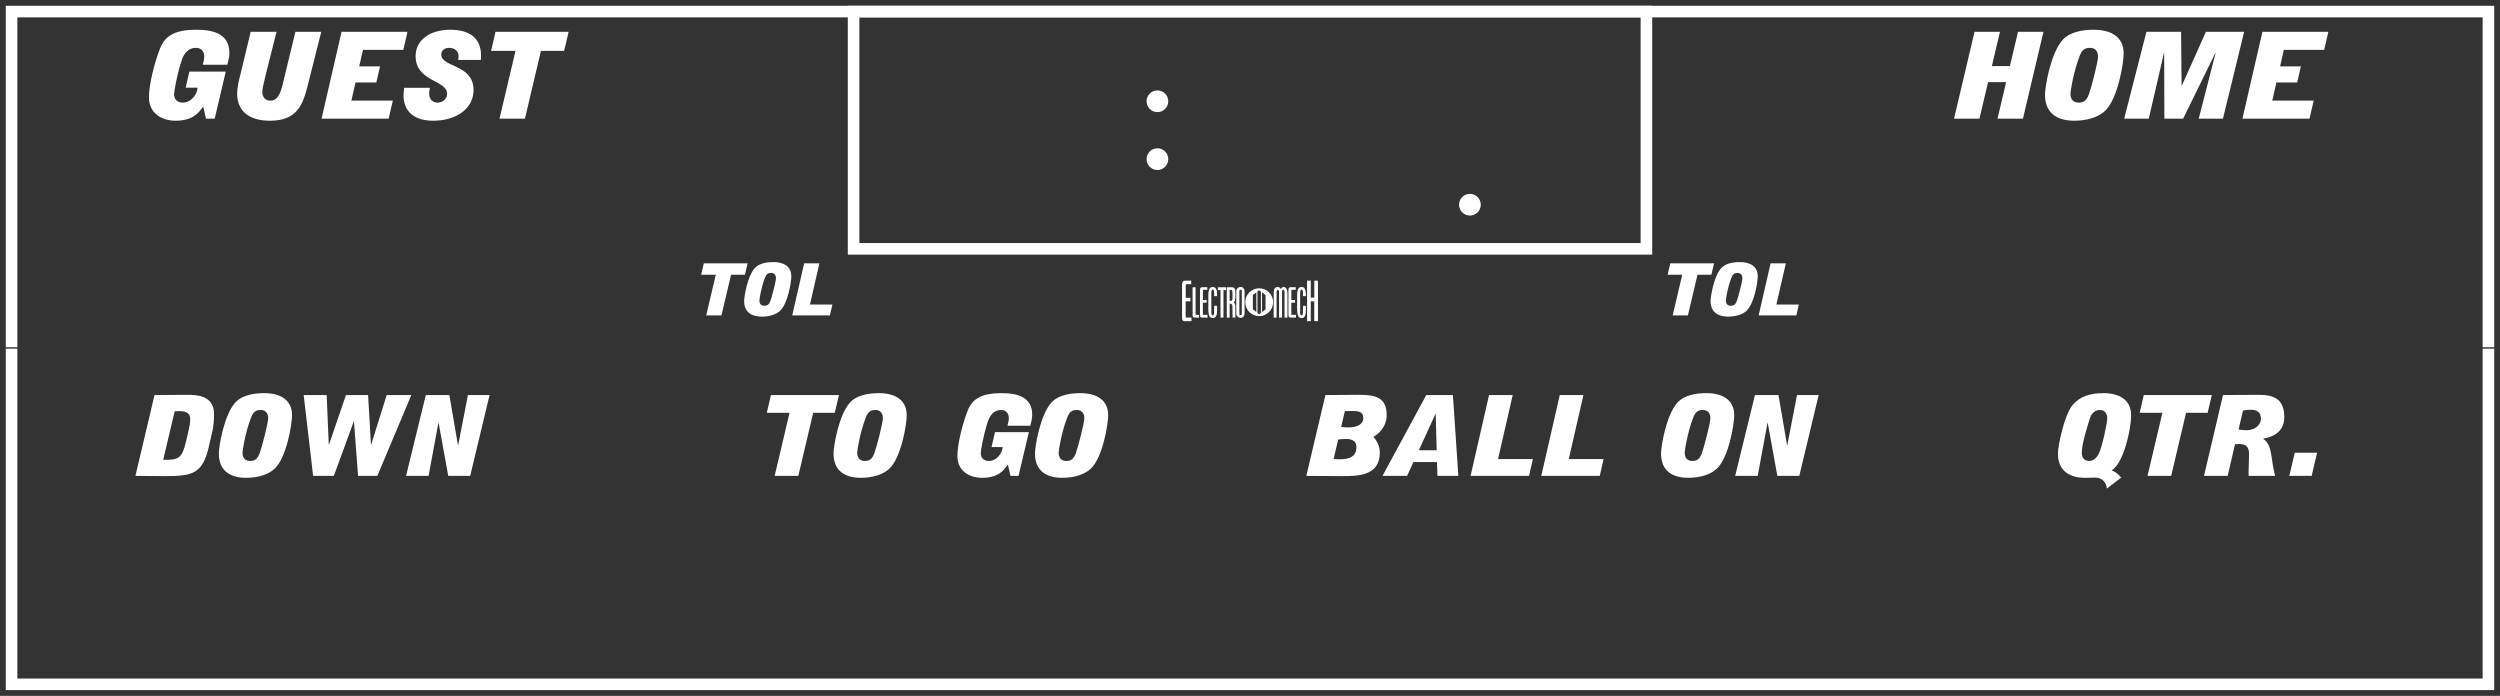 <?xml version='1.0' encoding='utf-8'?>
<ns0:svg xmlns:ns0="http://www.w3.org/2000/svg" enable-background="new 0 0 432 120.25" version="1.1" viewBox="0 0 432 120.25" x="0px" y="0px" xml:space="preserve">
<ns0:rect x="0" y="0" width="432" height="120.25" fill="#333333" stroke="none"/>
<ns0:g id="Accent_Striping">
	<ns0:polygon fill="#ffffff" points="1,1 1,60 3,60 3,3 429,3 429,60 431,60 431,1  " />
	<ns0:polygon fill="#ffffff" points="429,60.25 429,117.25 3,117.25 3,60.25 1,60.25 1,119.25 431,119.25 431,60.25  " />
	<ns0:path d="M146.5,1v43h139V1H146.5z M283.5,42h-135V3h135V42z" fill="#ffffff" />
</ns0:g>
<ns0:g id="Captions">
	<ns0:g fill="#ffffff">
		<ns0:path d="M26.701,68.266l5.557-0.039c1.599,0,4.732,0,4.732,3.357c0,0.931-0.083,1.861-0.248,2.734l-0.593,2.6    c-1.105,5.006-2.803,5.355-7.767,5.355l-4.98-0.039L26.701,68.266z M28.202,79.46c2.49,0,3.215-0.077,3.924-3.104l0.495-2.134    c0.148-0.582,0.247-1.202,0.247-1.823c0-1.358-1.352-1.358-2.111-1.358c-0.181,0-0.396,0.039-0.577,0.039L28.202,79.46z" fill="#ffffff" />
		<ns0:path d="M37.815,78.373c0-1.164,0.858-6.635,2.87-8.846c1.055-1.164,3.001-1.592,4.963-1.592    c2.754,0,4.815,1.126,4.815,3.822c0,1.572-0.94,7.275-2.985,9.215c-1.121,1.067-2.968,1.592-4.963,1.592    C39.811,82.565,37.815,81.381,37.815,78.373z M46.34,72.281c0-0.988-0.544-1.436-1.303-1.436c-0.89,0-1.303,0.389-1.666,1.339    c-0.956,2.464-1.467,5.587-1.467,6.034c0,0.988,0.544,1.436,1.303,1.436c0.89,0,1.303-0.389,1.666-1.34    C45.235,77.346,46.34,73.115,46.34,72.281z" fill="#ffffff" />
		<ns0:path d="M52.475,68.266h3.974l0.363,8.575h0.033l2.935-8.575h3.826l0.495,8.575h0.033l2.688-8.575h4.254    l-5.87,13.969h-3.331l-0.709-9.41h-0.033l-3.446,9.41h-3.579L52.475,68.266z" fill="#ffffff" />
		<ns0:path d="M73.581,68.266h4.073l1.484,8.691h0.033l1.682-8.691h3.743l-3.348,13.969h-3.792l-1.666-9.177h-0.033    l-1.698,9.177h-3.892L73.581,68.266z" fill="#ffffff" />
	</ns0:g>
	<ns0:g fill="#ffffff">
		<ns0:path d="M136.433,71.331h-3.925l0.709-3.065h11.757l-0.726,3.065h-3.726l-2.572,10.903h-4.09L136.433,71.331z" fill="#ffffff" />
		<ns0:path d="M144.034,78.373c0-1.164,0.857-6.635,2.869-8.846c1.055-1.164,3.001-1.592,4.963-1.592    c2.754,0,4.815,1.126,4.815,3.822c0,1.572-0.94,7.275-2.985,9.215c-1.122,1.067-2.968,1.592-4.963,1.592    C146.029,82.565,144.034,81.381,144.034,78.373z M152.56,72.281c0-0.988-0.545-1.436-1.303-1.436    c-0.891,0-1.303,0.389-1.665,1.339c-0.956,2.464-1.468,5.587-1.468,6.034c0,0.988,0.545,1.436,1.303,1.436    c0.891,0,1.303-0.389,1.665-1.34C151.455,77.346,152.56,73.115,152.56,72.281z" fill="#ffffff" />
		<ns0:path d="M174.161,80.274c-0.643,0.912-1.583,2.29-4.436,2.29c-2.21,0-4.287-1.164-4.287-3.764    c0-2.154,0.94-5.724,1.797-7.896c0.857-2.173,2.671-2.969,5.837-2.969c2.869,0,5.293,0.738,5.293,3.744    c0,0.641-0.165,1.281-0.33,1.883h-3.941c0.115-0.428,0.231-0.873,0.231-1.319c0-0.698-0.379-1.397-1.336-1.397    c-1.237,0-1.946,0.912-2.325,2.115c-0.692,2.114-1.187,4.83-1.187,5.335c0,0.989,0.709,1.358,1.369,1.358    c1.566,0,2.408-1.592,2.408-2.406h-1.913l0.594-2.58h5.854l-1.781,7.566h-1.401L174.161,80.274z" fill="#ffffff" />
		<ns0:path d="M178.844,78.373c0-1.164,0.857-6.635,2.869-8.846c1.055-1.164,3.001-1.592,4.963-1.592    c2.754,0,4.815,1.126,4.815,3.822c0,1.572-0.94,7.275-2.985,9.215c-1.122,1.067-2.968,1.592-4.963,1.592    C180.839,82.565,178.844,81.381,178.844,78.373z M187.37,72.281c0-0.988-0.544-1.436-1.303-1.436    c-0.891,0-1.303,0.389-1.665,1.339c-0.957,2.464-1.468,5.587-1.468,6.034c0,0.988,0.544,1.436,1.303,1.436    c0.891,0,1.303-0.389,1.666-1.34C186.265,77.346,187.37,73.115,187.37,72.281z" fill="#ffffff" />
	</ns0:g>
	<ns0:g fill="#ffffff">
		<ns0:path d="M225.732,82.234l3.299-13.969l5.92-0.039c2.737,0,4.666,0.467,4.666,3.492    c0,2.192-1.583,3.356-2.292,3.783c0.412,0.446,1.104,1.396,1.104,2.717c0,4.055-3.858,4.055-6.563,4.055L225.732,82.234z     M230.449,79.305c0.28,0.02,0.594,0.059,0.891,0.059c0.973,0,3.05,0,3.05-2.096c0-0.989-0.626-1.416-1.83-1.416    c-0.445,0-0.874,0.039-1.319,0.097L230.449,79.305z M231.752,73.775c0.429,0.059,0.841,0.078,1.286,0.078    c1.055,0,2.539-0.311,2.539-1.63c0-1.164-0.923-1.203-2.127-1.203c-0.363,0-0.692,0.019-1.056,0.019L231.752,73.775z" fill="#ffffff" />
		<ns0:path d="M238.892,82.234l7.569-13.969h4.601l0.94,13.969h-3.611l-0.082-2.387h-4.073l-1.088,2.387H238.892z     M248.258,77.811l-0.165-6.305h-0.032l-2.886,6.305H248.258z" fill="#ffffff" />
		<ns0:path d="M257.31,68.266h4.09l-2.539,11.059h6.019l-0.66,2.91h-10.107L257.31,68.266z" fill="#ffffff" />
		<ns0:path d="M269.53,68.266h4.089l-2.539,11.059h6.019l-0.659,2.91h-10.108L269.53,68.266z" fill="#ffffff" />
		<ns0:path d="M287.025,78.373c0-1.164,0.857-6.635,2.87-8.846c1.055-1.164,3.001-1.592,4.963-1.592    c2.754,0,4.815,1.126,4.815,3.822c0,1.572-0.94,7.275-2.985,9.215c-1.121,1.067-2.968,1.592-4.963,1.592    C289.021,82.565,287.025,81.381,287.025,78.373z M295.551,72.281c0-0.988-0.544-1.436-1.303-1.436    c-0.89,0-1.303,0.389-1.665,1.339c-0.956,2.464-1.468,5.587-1.468,6.034c0,0.988,0.544,1.436,1.303,1.436    c0.891,0,1.303-0.389,1.666-1.34C294.446,77.346,295.551,73.115,295.551,72.281z" fill="#ffffff" />
		<ns0:path d="M303.252,68.266h4.073l1.483,8.691h0.033l1.683-8.691h3.743l-3.348,13.969h-3.793l-1.665-9.177h-0.033    l-1.698,9.177h-3.892L303.252,68.266z" fill="#ffffff" />
	</ns0:g>
	<ns0:g fill="#ffffff">
		<ns0:path d="M364.066,84.426c-0.1-1.086-0.792-1.843-1.896-1.9c-0.643,0-1.204,0.038-1.847,0.038    c-2.787,0-4.716-1.261-4.716-4.191c0-1.222,1.071-6.693,2.556-8.4c1.186-1.396,2.869-2.037,5.293-2.037    c2.737,0,4.799,1.126,4.799,3.822c0,2.561-1.369,8.42-3.364,9.506c0.594,0.252,1.088,0.582,1.649,1.262L364.066,84.426z     M361.016,79.653c0.709,0,1.303-0.543,1.666-1.28c0.626-1.319,1.45-5.315,1.45-6.092c0-0.775-0.379-1.436-1.286-1.436    c-1.055,0-1.55,0.893-1.698,1.397c-0.544,1.707-1.418,4.578-1.418,5.994C359.729,79.227,360.29,79.653,361.016,79.653z" fill="#ffffff" />
		<ns0:path d="M373.663,71.331h-3.925l0.709-3.065h11.758l-0.726,3.065h-3.727l-2.572,10.903h-4.09L373.663,71.331z" fill="#ffffff" />
		<ns0:path d="M384.135,68.266l6.134-0.039c2.522,0,4.452,0.602,4.452,3.861c0,2.832-2.407,3.492-3.628,3.705v0.039    c1.649,1.086,1.253,3.492,2.045,6.402h-4.567c0-0.214-0.017-0.428-0.017-0.621c0-1.028,0.082-2.057,0.082-3.085    c0-1.358-0.527-1.804-1.797-1.804c-0.198,0-0.429,0.02-0.627,0.038l-1.27,5.472h-4.09L384.135,68.266z M386.822,74.222    c0.461,0.077,0.956,0.116,1.434,0.116c1.236,0,2.424-0.775,2.424-2.037c0-1.047-0.626-1.494-1.78-1.494    c-0.445,0-0.891,0.039-1.32,0.156L386.822,74.222z" fill="#ffffff" />
		<ns0:path d="M396.534,78.237h3.858l-0.939,3.997h-3.858L396.534,78.237z" fill="#ffffff" />
	</ns0:g>
	<ns0:g fill="#ffffff">
		<ns0:path d="M123.692,47.475h-2.529l0.457-1.975h7.576l-0.467,1.975h-2.401L124.67,54.5h-2.635L123.692,47.475z" fill="#ffffff" />
		<ns0:path d="M128.59,52.013c0-0.75,0.553-4.275,1.849-5.7c0.681-0.75,1.934-1.025,3.198-1.025    c1.774,0,3.103,0.725,3.103,2.462c0,1.013-0.606,4.688-1.923,5.938c-0.723,0.687-1.913,1.025-3.198,1.025    C129.876,54.712,128.59,53.95,128.59,52.013z M134.083,48.087c0-0.637-0.351-0.925-0.839-0.925c-0.574,0-0.84,0.25-1.073,0.862    c-0.616,1.588-0.946,3.6-0.946,3.888c0,0.638,0.351,0.925,0.839,0.925c0.574,0,0.839-0.25,1.073-0.862    C133.371,51.35,134.083,48.625,134.083,48.087z" fill="#ffffff" />
		<ns0:path d="M138.96,45.5h2.635l-1.636,7.125h3.878l-0.425,1.875h-6.513L138.96,45.5z" fill="#ffffff" />
	</ns0:g>
	<ns0:g fill="#ffffff">
		<ns0:path d="M290.692,47.475h-2.529l0.457-1.975h7.575l-0.467,1.975h-2.401L291.67,54.5h-2.635L290.692,47.475z" fill="#ffffff" />
		<ns0:path d="M295.59,52.013c0-0.75,0.553-4.275,1.849-5.7c0.681-0.75,1.934-1.025,3.198-1.025    c1.774,0,3.103,0.725,3.103,2.462c0,1.013-0.605,4.688-1.923,5.938c-0.723,0.687-1.912,1.025-3.198,1.025    C296.876,54.712,295.59,53.95,295.59,52.013z M301.083,48.087c0-0.637-0.351-0.925-0.839-0.925c-0.574,0-0.84,0.25-1.073,0.862    c-0.616,1.588-0.946,3.6-0.946,3.888c0,0.638,0.352,0.925,0.84,0.925c0.574,0,0.84-0.25,1.073-0.862    C300.371,51.35,301.083,48.625,301.083,48.087z" fill="#ffffff" />
		<ns0:path d="M305.96,45.5h2.635l-1.636,7.125h3.878l-0.425,1.875h-6.514L305.96,45.5z" fill="#ffffff" />
	</ns0:g>
	<ns0:g fill="#ffffff">
		<ns0:circle cx="200" cy="27.5" fill="#ffffff" r="1.875" />
		<ns0:circle cx="200" cy="17.5" fill="#ffffff" r="1.875" />
	</ns0:g>
	<ns0:circle cx="254" cy="35.375" fill="#ffffff" r="1.875" />
	<ns0:g fill="#ffffff">
		<ns0:path d="M217.587,49.815c-1.329,0-2.406,1.078-2.406,2.407c0,1.329,1.077,2.407,2.406,2.407    s2.407-1.078,2.407-2.407C219.994,50.893,218.916,49.815,217.587,49.815z M217.095,53.932l-0.602-0.479V50.99l0.602-0.479V53.932z     M217.889,54.063l-0.3,0.238h-0.003l-0.3-0.238v-3.681l0.3-0.239h0.003l0.3,0.239V54.063z M218.682,53.453l-0.602,0.479v-3.42    l0.602,0.479V53.453z" fill="#ffffff" />
		<ns0:g fill="#ffffff">
			<ns0:path d="M205.843,49.104c0,0-0.516,0-0.76,0c-0.166,0-0.192,0.07-0.192,0.184c0,0.191,0,0.357,0,0.551     c0,0.55,0,1.616,0,1.616h0.804v0.612h-0.813v2.665c0,0.113,0,0.14,0.227,0.14c0.096,0,0.778,0,0.778,0V55.5c0,0-0.821,0-1.223,0     c-0.149,0-0.315-0.096-0.367-0.288c-0.053-0.201-0.035-0.489-0.035-0.489V49.26c0-0.27,0.009-0.428,0.114-0.567     c0.148-0.2,0.262-0.192,0.341-0.192h1.127V49.104z" fill="#ffffff" />
			<ns0:path d="M206.594,49.645c0,0,0,4.527,0,4.615c0,0.113,0,0.148,0.096,0.148c0.148,0,0.507,0,0.507,0v0.472     c0,0-1.119,0-0.778,0c0,0-0.332,0.034-0.332-0.376l-0.009-4.867L206.594,49.645z" fill="#ffffff" />
			<ns0:path d="M208.622,50.082c0,0-0.411,0-0.612,0c-0.131,0-0.148,0.053-0.148,0.131c0,0.148,0,0.271,0,0.42     c0,0.41,0,1.206,0,1.206h0.638v0.463h-0.646v2.001c0,0.079,0,0.105,0.184,0.105c0.07,0,0.62,0,0.62,0v0.472c0,0-0.655,0-0.979,0     c-0.122,0-0.253-0.079-0.297-0.219c-0.044-0.148-0.026-0.366-0.026-0.366v-4.1c0-0.201,0.009-0.322,0.087-0.428     c0.123-0.148,0.21-0.141,0.28-0.141h0.9V50.082z" fill="#ffffff" />
			<ns0:path d="M210.238,50.188c0.088,0.279,0.079,0.682,0.07,0.986h-0.507c-0.026-0.393,0.078-0.943-0.141-1.109     c-0.096-0.026-0.191-0.026-0.262,0.078c-0.079,0.158-0.062,0.359-0.079,0.551v3.408c0.009,0.113,0.026,0.228,0.07,0.314     c0.096,0.097,0.27,0.106,0.323,0.018c0.113-0.227,0.088-0.559,0.088-0.865c0.009-0.235,0-0.515,0.009-0.725h0.507     c-0.018,0.664,0.078,1.494-0.271,1.914c-0.279,0.306-0.734,0.271-1.005-0.044c-0.228-0.341-0.236-0.9-0.244-1.434l0.008-2.342     c-0.008-0.489,0.088-1.005,0.332-1.215c0.28-0.21,0.665-0.21,0.918,0.079C210.134,49.916,210.203,50.038,210.238,50.188z" fill="#ffffff" />
			<ns0:path d="M211.873,49.637v0.489h-0.455v4.754h-0.516v-4.745h-0.445v-0.498H211.873z" fill="#ffffff" />
			<ns0:path d="M212.834,49.637c0.358,0,0.507,0.14,0.585,0.35c0.062,0.218,0.062,0.488,0.062,0.742     c-0.009,0.56,0.053,1.303-0.288,1.529c0.122,0.088,0.253,0.297,0.27,0.542c0.018,0.682,0.009,2.08,0.009,2.08h-0.489     c0,0,0-1.302-0.018-1.976c-0.018-0.166-0.087-0.322-0.184-0.375c-0.078-0.062-0.297-0.062-0.297-0.062v2.412h-0.498v-5.243     H212.834z M212.808,50.117c-0.097-0.053-0.228-0.053-0.323-0.026v1.888c0.122,0.025,0.262,0.018,0.376-0.053     c0.14-0.166,0.104-0.507,0.122-0.76c-0.009-0.314,0-0.577-0.035-0.84C212.912,50.178,212.86,50.152,212.808,50.117z" fill="#ffffff" />
			<ns0:path d="M215.063,54.154c0,0,0.026,0.358-0.201,0.568c-0.279,0.279-0.69,0.262-0.979,0.025     c-0.263-0.209-0.254-0.585-0.254-0.585v-3.81c0,0-0.009-0.377,0.254-0.586c0.288-0.236,0.707-0.254,0.987,0.025     c0.235,0.236,0.192,0.604,0.192,0.604V54.154z M214.582,50.354c0-0.184-0.044-0.289-0.219-0.289c-0.184,0-0.21,0.113-0.201,0.289     c-0.009,0.471,0,3.801,0,3.801c-0.009,0.201,0.035,0.306,0.201,0.289c0.175,0,0.219-0.105,0.219-0.289     C214.582,54.154,214.582,50.492,214.582,50.354z" fill="#ffffff" />
		</ns0:g>
		<ns0:g fill="#ffffff">
			<ns0:path d="M221.31,49.934c0.254-0.41,0.639-0.438,0.865-0.192c0.192,0.175,0.297,0.56,0.297,0.962v4.177h-0.507     v-4.466c-0.017-0.271-0.087-0.323-0.209-0.323c-0.123,0-0.219,0.052-0.219,0.323v4.466h-0.516v-4.475     c0-0.21-0.088-0.288-0.21-0.288c-0.122,0-0.201,0.078-0.219,0.288v4.475h-0.498v-4.134c0-0.42,0.044-0.839,0.28-1.022     C220.654,49.505,221.083,49.523,221.31,49.934z" fill="#ffffff" />
			<ns0:path d="M223.905,50.082c0,0-0.411,0-0.611,0c-0.131,0-0.149,0.053-0.149,0.131c0,0.148,0,0.271,0,0.42     c0,0.41,0,1.206,0,1.206h0.639v0.463h-0.646v2.001c0,0.079,0,0.105,0.184,0.105c0.069,0,0.62,0,0.62,0v0.472c0,0-0.655,0-0.979,0     c-0.123,0-0.254-0.079-0.298-0.219c-0.043-0.148-0.025-0.366-0.025-0.366v-4.1c0-0.201,0.008-0.322,0.087-0.428     c0.122-0.148,0.21-0.141,0.279-0.141h0.9V50.082z" fill="#ffffff" />
			<ns0:path d="M225.583,50.188c0.088,0.279,0.079,0.682,0.07,0.986h-0.507c-0.026-0.393,0.078-0.943-0.141-1.109     c-0.096-0.026-0.191-0.026-0.262,0.078c-0.079,0.158-0.061,0.359-0.079,0.551v3.408c0.01,0.113,0.026,0.228,0.07,0.314     c0.097,0.097,0.27,0.106,0.323,0.018c0.114-0.227,0.088-0.559,0.088-0.865c0.009-0.235,0-0.515,0.009-0.725h0.507     c-0.018,0.664,0.078,1.494-0.271,1.914c-0.279,0.306-0.733,0.271-1.005-0.044c-0.227-0.341-0.235-0.9-0.244-1.434l0.009-2.342     c-0.009-0.489,0.087-1.005,0.332-1.215c0.279-0.21,0.664-0.21,0.917,0.079C225.479,49.916,225.548,50.038,225.583,50.188z" fill="#ffffff" />
			<ns0:path d="M226.501,48.5v2.928h0.611V48.5h0.63v6.992h-0.639v-3.418h-0.602v3.418h-0.638V48.5H226.501z" fill="#ffffff" />
		</ns0:g>
	</ns0:g>
	<ns0:g fill="#ffffff">
		<ns0:path d="M35.115,18.4c-0.691,0.979-1.701,2.46-4.767,2.46c-2.375,0-4.608-1.251-4.608-4.045    c0-2.314,1.01-6.15,1.932-8.486c0.921-2.336,2.871-3.19,6.274-3.19c3.083,0,5.689,0.792,5.689,4.024    c0,0.688-0.177,1.376-0.354,2.022h-4.236c0.124-0.458,0.248-0.938,0.248-1.417c0-0.751-0.408-1.501-1.436-1.501    c-1.329,0-2.091,0.98-2.499,2.273c-0.744,2.273-1.276,5.191-1.276,5.733c0,1.063,0.762,1.46,1.471,1.46    c1.684,0,2.587-1.71,2.587-2.585h-2.056l0.638-2.773h6.292L37.1,20.506h-1.506L35.115,18.4z" fill="#ffffff" />
		<ns0:path d="M53.458,13.647c-0.957,3.815-1.595,7.214-6.806,7.214c-3.952,0-5.671-1.98-5.671-4.67    c0-1.126,0.284-2.252,0.567-3.336l1.772-7.36h4.466l-1.878,7.464c-0.354,1.356-0.585,2.502-0.585,2.919    c0,0.75,0.408,1.522,1.436,1.522c1.595,0,1.985-2.377,2.375-4.024l1.914-7.881h4.466L53.458,13.647z" fill="#ffffff" />
		<ns0:path d="M59.022,5.494h11.396l-0.727,3.128h-6.965l-0.656,2.856h3.598l-0.638,2.773h-3.598l-0.708,3.128h7.16    l-0.727,3.127H55.566L59.022,5.494z" fill="#ffffff" />
		<ns0:path d="M79.155,10.352c0.088-0.271,0.088-0.479,0.088-0.667c0-0.875-0.709-1.417-1.613-1.417    c-0.78,0-1.382,0.417-1.382,1.147c0,2.272,5.583,1.626,5.583,6.15c0,3.169-2.942,5.296-6.982,5.296    c-3.066,0-5.122-1.418-5.122-4.42c0-0.438,0.089-0.834,0.124-1.272h4.431c-0.053,0.333-0.124,0.667-0.124,1    c0,1.084,0.709,1.564,1.454,1.564c0.815,0,1.648-0.584,1.648-1.522c0-2.397-5.441-2.085-5.441-6.505    c0-2.857,2.552-4.566,5.99-4.566c3.296,0,5.317,1.418,5.317,4.462c0,0.25-0.036,0.5-0.036,0.75H79.155z" fill="#ffffff" />
		<ns0:path d="M89.08,8.788h-4.218l0.762-3.294H98.26l-0.78,3.294h-4.005L90.71,20.506h-4.395L89.08,8.788z" fill="#ffffff" />
	</ns0:g>
	<ns0:g fill="#ffffff">
		<ns0:path d="M341.201,5.494h4.395l-1.4,5.921h3.119l1.4-5.921h4.395l-3.544,15.012h-4.395l1.488-6.317h-3.119    l-1.488,6.317h-4.396L341.201,5.494z" fill="#ffffff" />
		<ns0:path d="M353.376,16.357c0-1.251,0.922-7.131,3.084-9.508c1.134-1.251,3.225-1.71,5.335-1.71    c2.959,0,5.175,1.209,5.175,4.108c0,1.688-1.011,7.819-3.208,9.904c-1.205,1.147-3.19,1.709-5.335,1.709    C355.52,20.86,353.376,19.589,353.376,16.357z M362.539,9.81c0-1.063-0.585-1.543-1.4-1.543c-0.957,0-1.4,0.417-1.79,1.439    c-1.027,2.647-1.577,6.004-1.577,6.484c0,1.063,0.585,1.543,1.4,1.543c0.957,0,1.399-0.417,1.79-1.439    C361.352,15.252,362.539,10.707,362.539,9.81z" fill="#ffffff" />
		<ns0:path d="M370.903,5.494h5.99l0.089,9.32h0.035l4.165-9.32h6.61l-3.668,15.012h-4.183l2.906-11.321l-0.035-0.042    l-5.565,11.363h-3.243L373.97,9.143h-0.035l-2.623,11.363h-4.254L370.903,5.494z" fill="#ffffff" />
		<ns0:path d="M390.948,5.494h11.396l-0.727,3.128h-6.966l-0.655,2.856h3.598l-0.638,2.773h-3.598l-0.709,3.128h7.16    l-0.728,3.127h-11.59L390.948,5.494z" fill="#ffffff" />
	</ns0:g>
</ns0:g>
</ns0:svg>